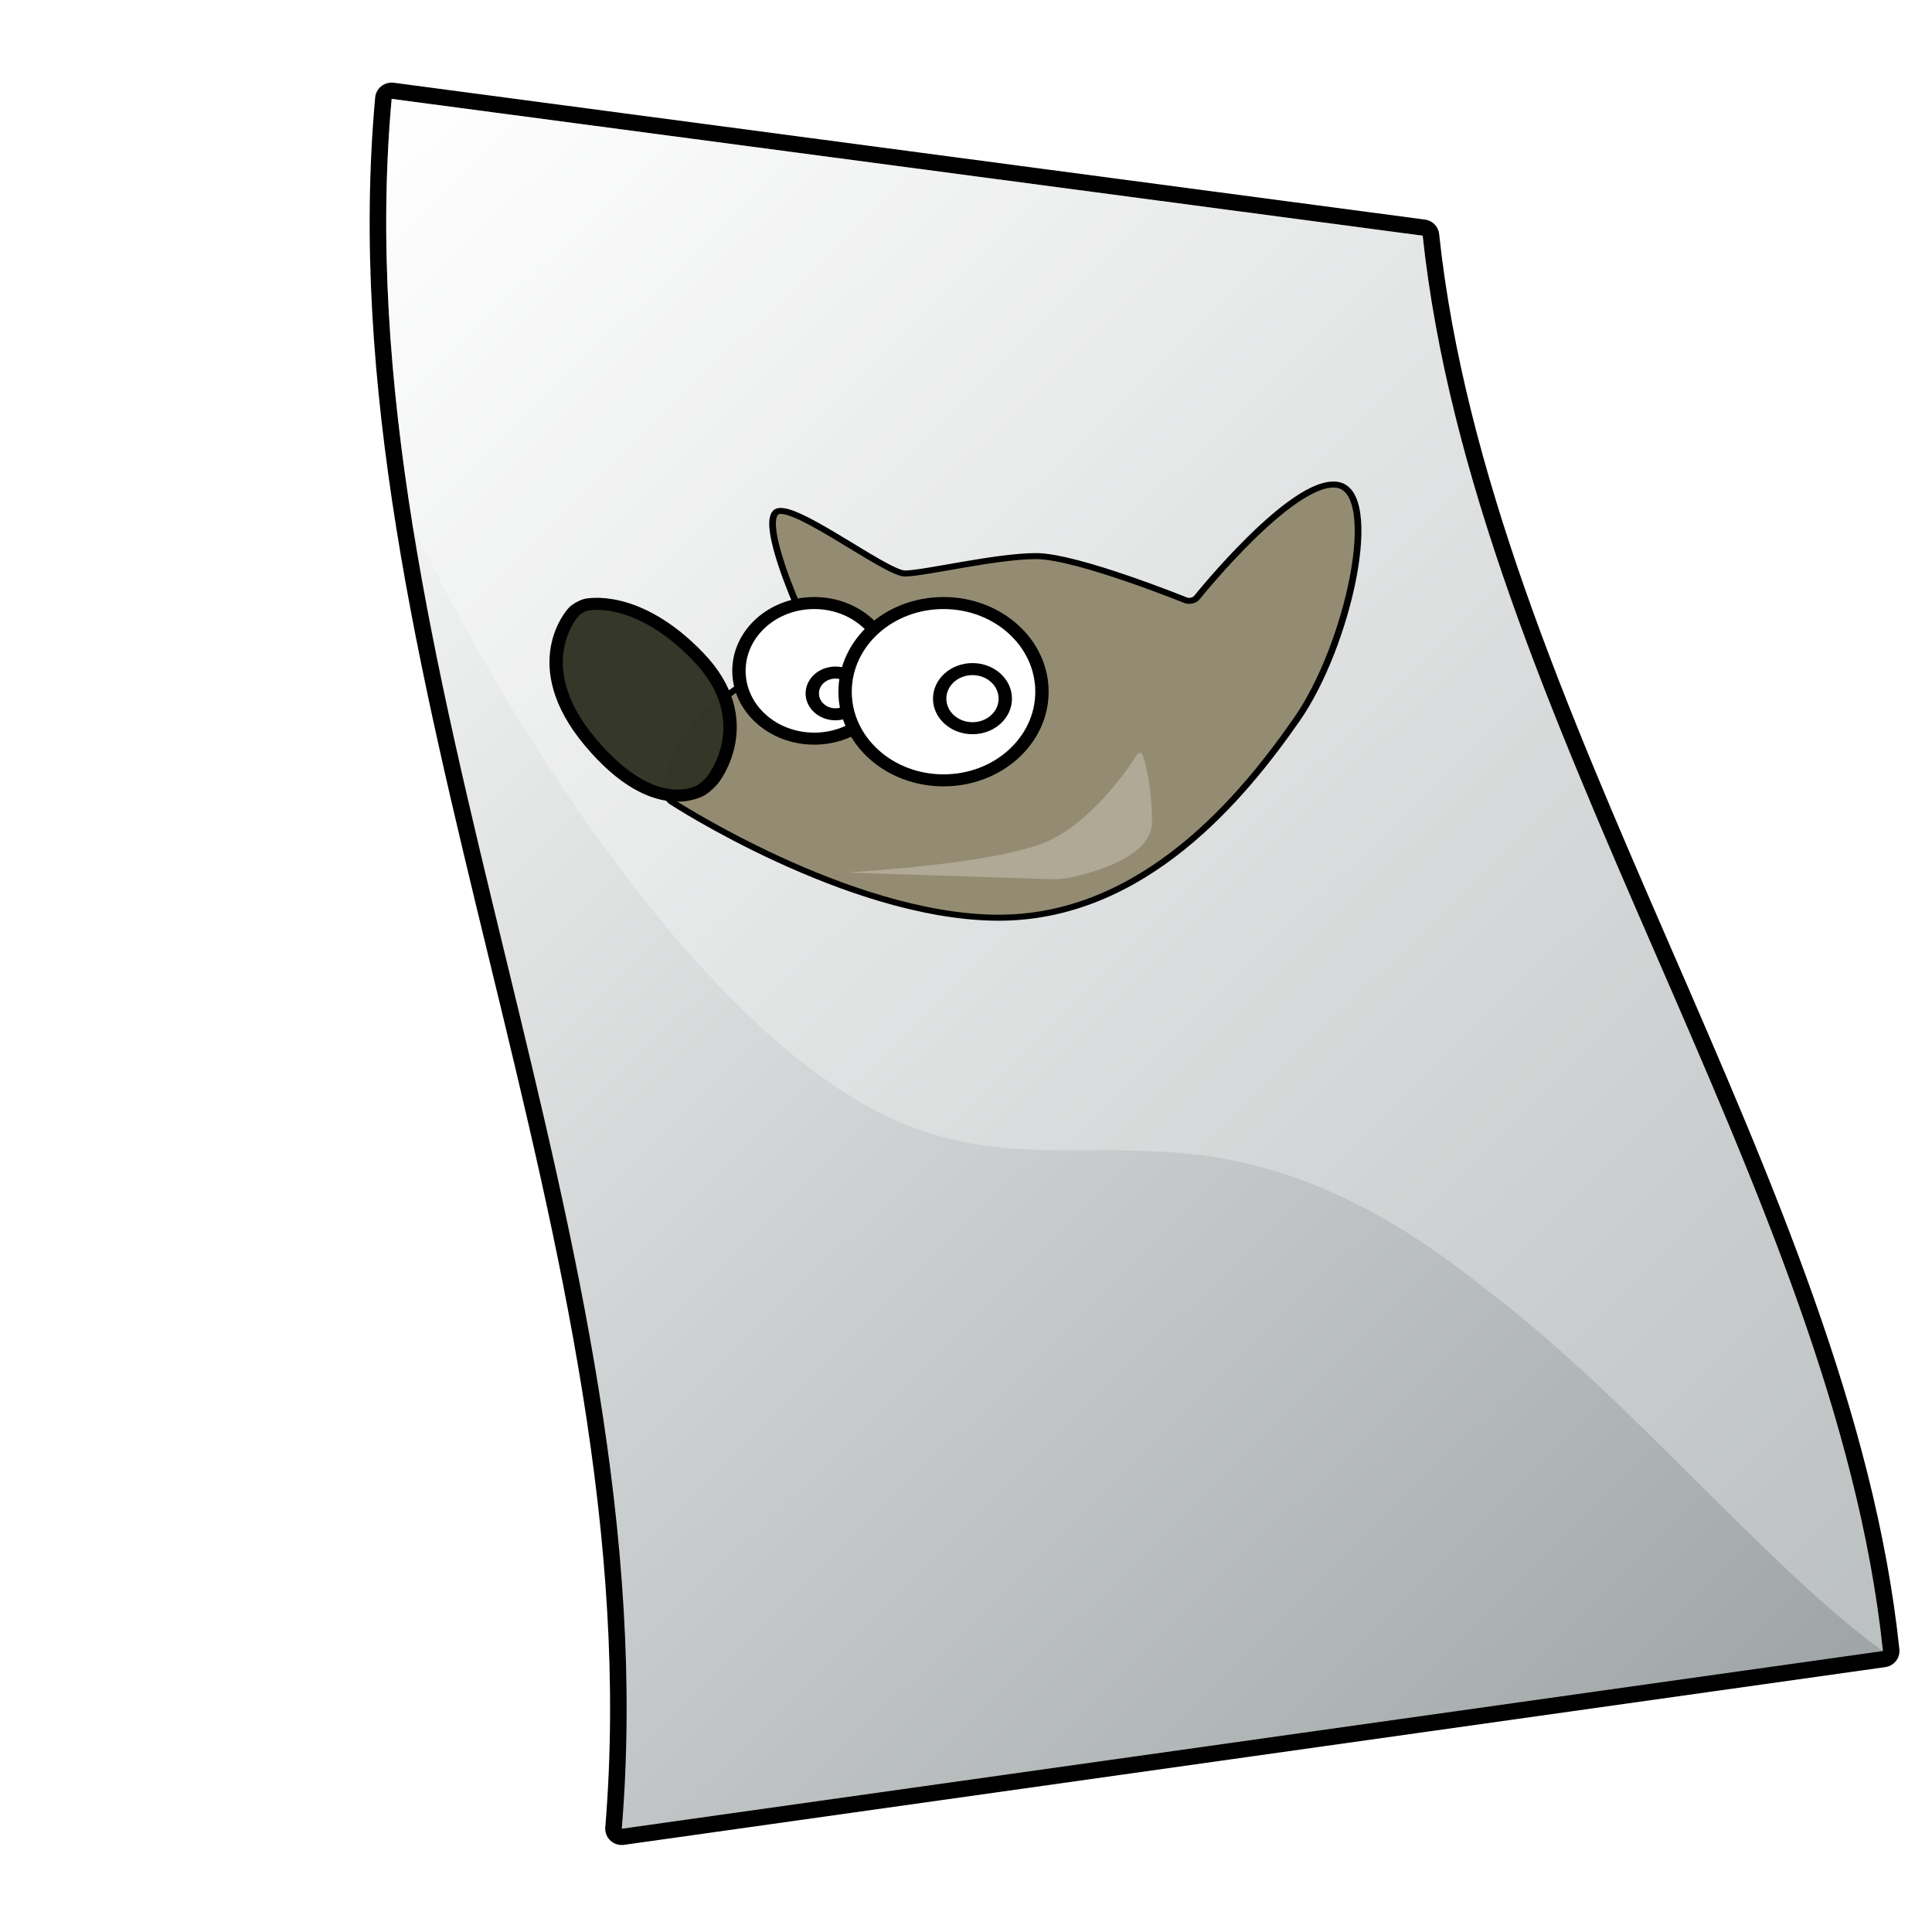 <?xml version="1.0" encoding="UTF-8" standalone="no"?>
<!DOCTYPE svg PUBLIC "-//W3C//DTD SVG 20010904//EN"
"http://www.w3.org/TR/2001/REC-SVG-20010904/DTD/svg10.dtd">
<!-- Created with Sodipodi ("http://www.sodipodi.com/") -->
<svg
   i:viewOrigin="249.2485 453.7085"
   i:rulerOrigin="-242 -332"
   i:pageBounds="242 460 370 332"
   width="48pt"
   height="48pt"
   viewBox="0 0 128.251 121.702"
   overflow="visible"
   enable-background="new 0 0 128.251 121.702"
   xml:space="preserve"
   id="svg153"
   sodipodi:version="0.32pre"
   sodipodi:docname="/home/cschalle/gnome-themes-extras/Amaranth/icons/scalable/mimetypes/gnome-mime-image-xcf.svg"
   sodipodi:docbase="/home/cschalle/gnome-themes-extras/Amaranth/icons/scalable/mimetypes/"
   xmlns="http://www.w3.org/2000/svg"
   xmlns:sodipodi="http://sodipodi.sourceforge.net/DTD/sodipodi-0.dtd"
   xmlns:ns="http://ns.adobe.com/Variables/1.0/"
   xmlns:i="http://ns.adobe.com/AdobeIllustrator/10.0/"
   xmlns:xml="http://www.w3.org/XML/1998/namespace"
   xmlns:a="http://ns.adobe.com/AdobeSVGViewerExtensions/3.0/"
   xmlns:xlink="http://www.w3.org/1999/xlink">
  <defs
     id="defs169" />
  <sodipodi:namedview
     id="base" />
  <g
     i:knockout="On"
     id="g157"
     style="font-size:12;stroke:#000000;"
     transform="matrix(1.098,0,0,1.079,-2.505,2.21)">
    <path
       i:knockout="Off"
       fill="none"
       stroke-width="2"
       stroke-linecap="round"
       stroke-linejoin="round"
       d="M116.118,96.492     c-25.415,3.645-50.831,7.289-76.246,10.934C42.796,71.391,22.855,35.916,25.96,1c20.778,2.806,41.556,5.611,62.333,8.417     C91.398,39.001,113.194,68.026,116.118,96.492z"
       id="path158" />
    <linearGradient
       id="XMLID_1_"
       gradientUnits="userSpaceOnUse"
       x1="16.311"
       y1="10.649"
       x2="109.136"
       y2="103.474">
      <stop
         offset="0"
         style="stop-color:#FFFFFF"
         id="stop160" />
      <stop
         offset="1"
         style="stop-color:#9FA5A6"
         id="stop161" />
      
      
      
    </linearGradient>
    <path
       i:knockout="Off"
       fill="url(#XMLID_1_)"
       stroke="none"
       d="M116.118,96.492c-25.415,3.645-50.831,7.289-76.246,10.934     C42.796,71.391,22.855,35.916,25.96,1c20.778,2.806,41.556,5.611,62.333,8.417C91.398,39.001,113.194,68.026,116.118,96.492z"
       id="path165" />
  </g>
  <g
     i:knockout="On"
     opacity="0.3"
     id="g166"
     style="font-size:12;opacity:0.3;stroke:#000000;"
     transform="matrix(1.098,0,0,1.079,-2.505,2.21)">
    <path
       i:knockout="Off"
       fill="#FFFFFF"
       stroke="none"
       d="M27.246,27.36C25.852,18.538,25.182,9.751,25.96,1     c20.778,2.806,41.556,5.611,62.333,8.417c1.492,14.219,7.301,28.308,13.259,42.268c6.438,15.087,13.047,30.022,14.565,44.807     c-6.749-4.9-15.691-15.928-23.884-22.157c-8.275-6.831-14.826-8.498-20.826-8.604c-6.056-0.3-11.703,1.024-19.06-4.287     C45.272,56.524,35.694,44.76,27.246,27.36z"
       id="path167" />
  </g>
  <g
     i:knockout="Off"
     id="g161"
     style="font-size:12;stroke:#000000;"
     transform="matrix(0.443,0,0,0.399,33.685,24.959)">
    <path
       i:knockout="Off"
       fill="#948C72"
       stroke="none"
       d="M101.602,29.094c0.581,0.261,1.36,0.053,1.733-0.463      c0,0,14.362-19.886,21.015-18.729c6.651,1.157,1.735,26.609-6.074,39.045c-7.81,12.437-22.849,33.261-45.119,32.972      S24.636,62.64,24.636,62.64c-0.516-0.372-0.896-1.196-0.844-1.831c0,0,0.774-9.548,9.162-15.911      c8.388-6.363,10.599-12.505,10.599-12.505c0.216-0.599,0.199-1.572-0.038-2.163c0,0-5.354-13.387-3.33-15.701      c2.025-2.313,16.486,10.123,19.378,10.123c2.892,0,13.594-2.892,19.667-2.892C85.304,21.76,101.602,29.094,101.602,29.094z"
       id="path162" />
    <path
       i:knockout="Off"
       fill="none"
       d="M101.602,29.094c0.581,0.261,1.36,0.053,1.733-0.463c0,0,14.362-19.886,21.015-18.729      c6.651,1.157,1.735,26.609-6.074,39.045c-7.81,12.437-22.849,33.261-45.119,32.972S24.636,62.64,24.636,62.64      c-0.516-0.372-0.896-1.196-0.844-1.831c0,0,0.774-9.548,9.162-15.911c8.388-6.363,10.599-12.505,10.599-12.505      c0.216-0.599,0.199-1.572-0.038-2.163c0,0-5.354-13.387-3.33-15.701c2.025-2.313,16.486,10.123,19.378,10.123      c2.892,0,13.594-2.892,19.667-2.892C85.304,21.76,101.602,29.094,101.602,29.094z"
       id="path163" />
  </g>
  <g
     i:knockout="Off"
     id="g241"
     style="font-size:12;stroke:#000000;fill:#343627;fill-opacity:0.927;"
     transform="matrix(0.443,0,0,0.399,33.685,24.959)">
    <linearGradient
       id="linearGradient242"
       gradientUnits="userSpaceOnUse"
       x1="6.397"
       y1="36.082"
       x2="33.503"
       y2="55.062"
       style="fill:#343627;fill-opacity:0.927;">
      <stop
         offset="0.006"
         style="stop-color:#FFFFFF;fill:#343627;fill-opacity:0.927;"
         id="stop168" />
      <stop
         offset="0.983"
         style="stop-color:#1C1C1C;fill:#343627;fill-opacity:0.927;"
         id="stop169" />
      
      
      
    </linearGradient>
    <path
       i:knockout="Off"
       fill="url(#XMLID_1_)"
       stroke="none"
       d="M29.131,60.627c0.511-0.38,1.237-1.11,1.612-1.624      c0,0,7.127-9.767-2.128-20.469c-9.255-10.701-16.814-8.686-16.814-8.686c-0.615,0.164-1.455,0.695-1.867,1.181      c0,0-7.35,8.662,2.484,21.677C22.252,65.722,29.131,60.627,29.131,60.627z"
       id="path173"
       style="fill:#343627;fill-opacity:0.927;" />
    <path
       i:knockout="Off"
       fill="none"
       stroke-width="2"
       d="M29.131,60.627c0.511-0.38,1.237-1.11,1.612-1.624      c0,0,7.127-9.767-2.128-20.469c-9.255-10.701-16.814-8.686-16.814-8.686c-0.615,0.164-1.455,0.695-1.867,1.181      c0,0-7.35,8.662,2.484,21.677C22.252,65.722,29.131,60.627,29.131,60.627z"
       id="path174"
       style="fill:#343627;fill-opacity:0.927;" />
  </g>
  <path
     i:knockout="Off"
     fill="#FFFFFF"
     stroke-width="2"
     stroke-linecap="round"
     stroke-linejoin="round"
     d="M57.249,40.849     c0-6.229-5.05-11.28-11.28-11.28s-11.28,5.05-11.28,11.28s5.05,11.28,11.28,11.28S57.249,47.078,57.249,40.849z"
     id="path177"
     style="font-size:12;fill:#ffffff;stroke:#000000;stroke-width:2;stroke-linecap:round;stroke-linejoin:round;"
     transform="matrix(0.443,0,0,0.399,33.685,24.959)" />
  <path
     i:knockout="Off"
     fill="url(#XMLID_2_)"
     stroke-width="2"
     d="M52.621,44.608c0-1.917-1.554-3.471-3.471-3.471     c-1.917,0-3.471,1.554-3.471,3.471c0,1.917,1.554,3.471,3.471,3.471C51.067,48.079,52.621,46.526,52.621,44.608z"
     id="path186"
     style="font-size:12;stroke:#000000;stroke-width:2;"
     transform="matrix(0.443,0,0,0.399,33.685,24.959)" />
  <path
     i:knockout="Off"
     fill="#FFFFFF"
     stroke-width="2"
     stroke-linecap="round"
     stroke-linejoin="round"
     d="M80.098,44.319     c0-8.146-6.604-14.75-14.75-14.75c-8.146,0-14.751,6.604-14.751,14.75c0,8.147,6.604,14.75,14.751,14.75     C73.493,59.07,80.098,52.466,80.098,44.319z"
     id="path189"
     style="font-size:12;fill:#ffffff;stroke:#000000;stroke-width:2;stroke-linecap:round;stroke-linejoin:round;"
     transform="matrix(0.443,0,0,0.399,33.685,24.959)" />
  <path
     i:knockout="Off"
     fill="url(#XMLID_3_)"
     stroke-width="2"
     d="M74.603,45.476c0-2.715-2.201-4.917-4.917-4.917     s-4.917,2.201-4.917,4.917c0,2.716,2.201,4.917,4.917,4.917S74.603,48.192,74.603,45.476z"
     id="path198"
     style="font-size:12;stroke:#000000;stroke-width:2;"
     transform="matrix(0.443,0,0,0.399,33.685,24.959)" />
  <path
     i:knockout="Off"
     opacity="0.25"
     fill="#FFFFFF"
     stroke="none"
     d="M95.214,54.961c-0.201-0.604-0.616-0.641-0.924-0.084      c0,0-5.805,10.556-13.325,14.315c-7.52,3.761-29.214,5.133-29.214,5.133c-0.635,0.041-0.634,0.093,0.002,0.115l29.791,1.073      c0.637,0.022,1.668-0.054,2.293-0.172c0,0,12.746-2.389,12.746-9.33C96.583,59.07,95.214,54.961,95.214,54.961z"
     id="path202"
     style="font-size:12;opacity:0.25;fill:#ffffff;"
     transform="matrix(0.443,0,0,0.399,33.685,24.959)" />
</svg>
